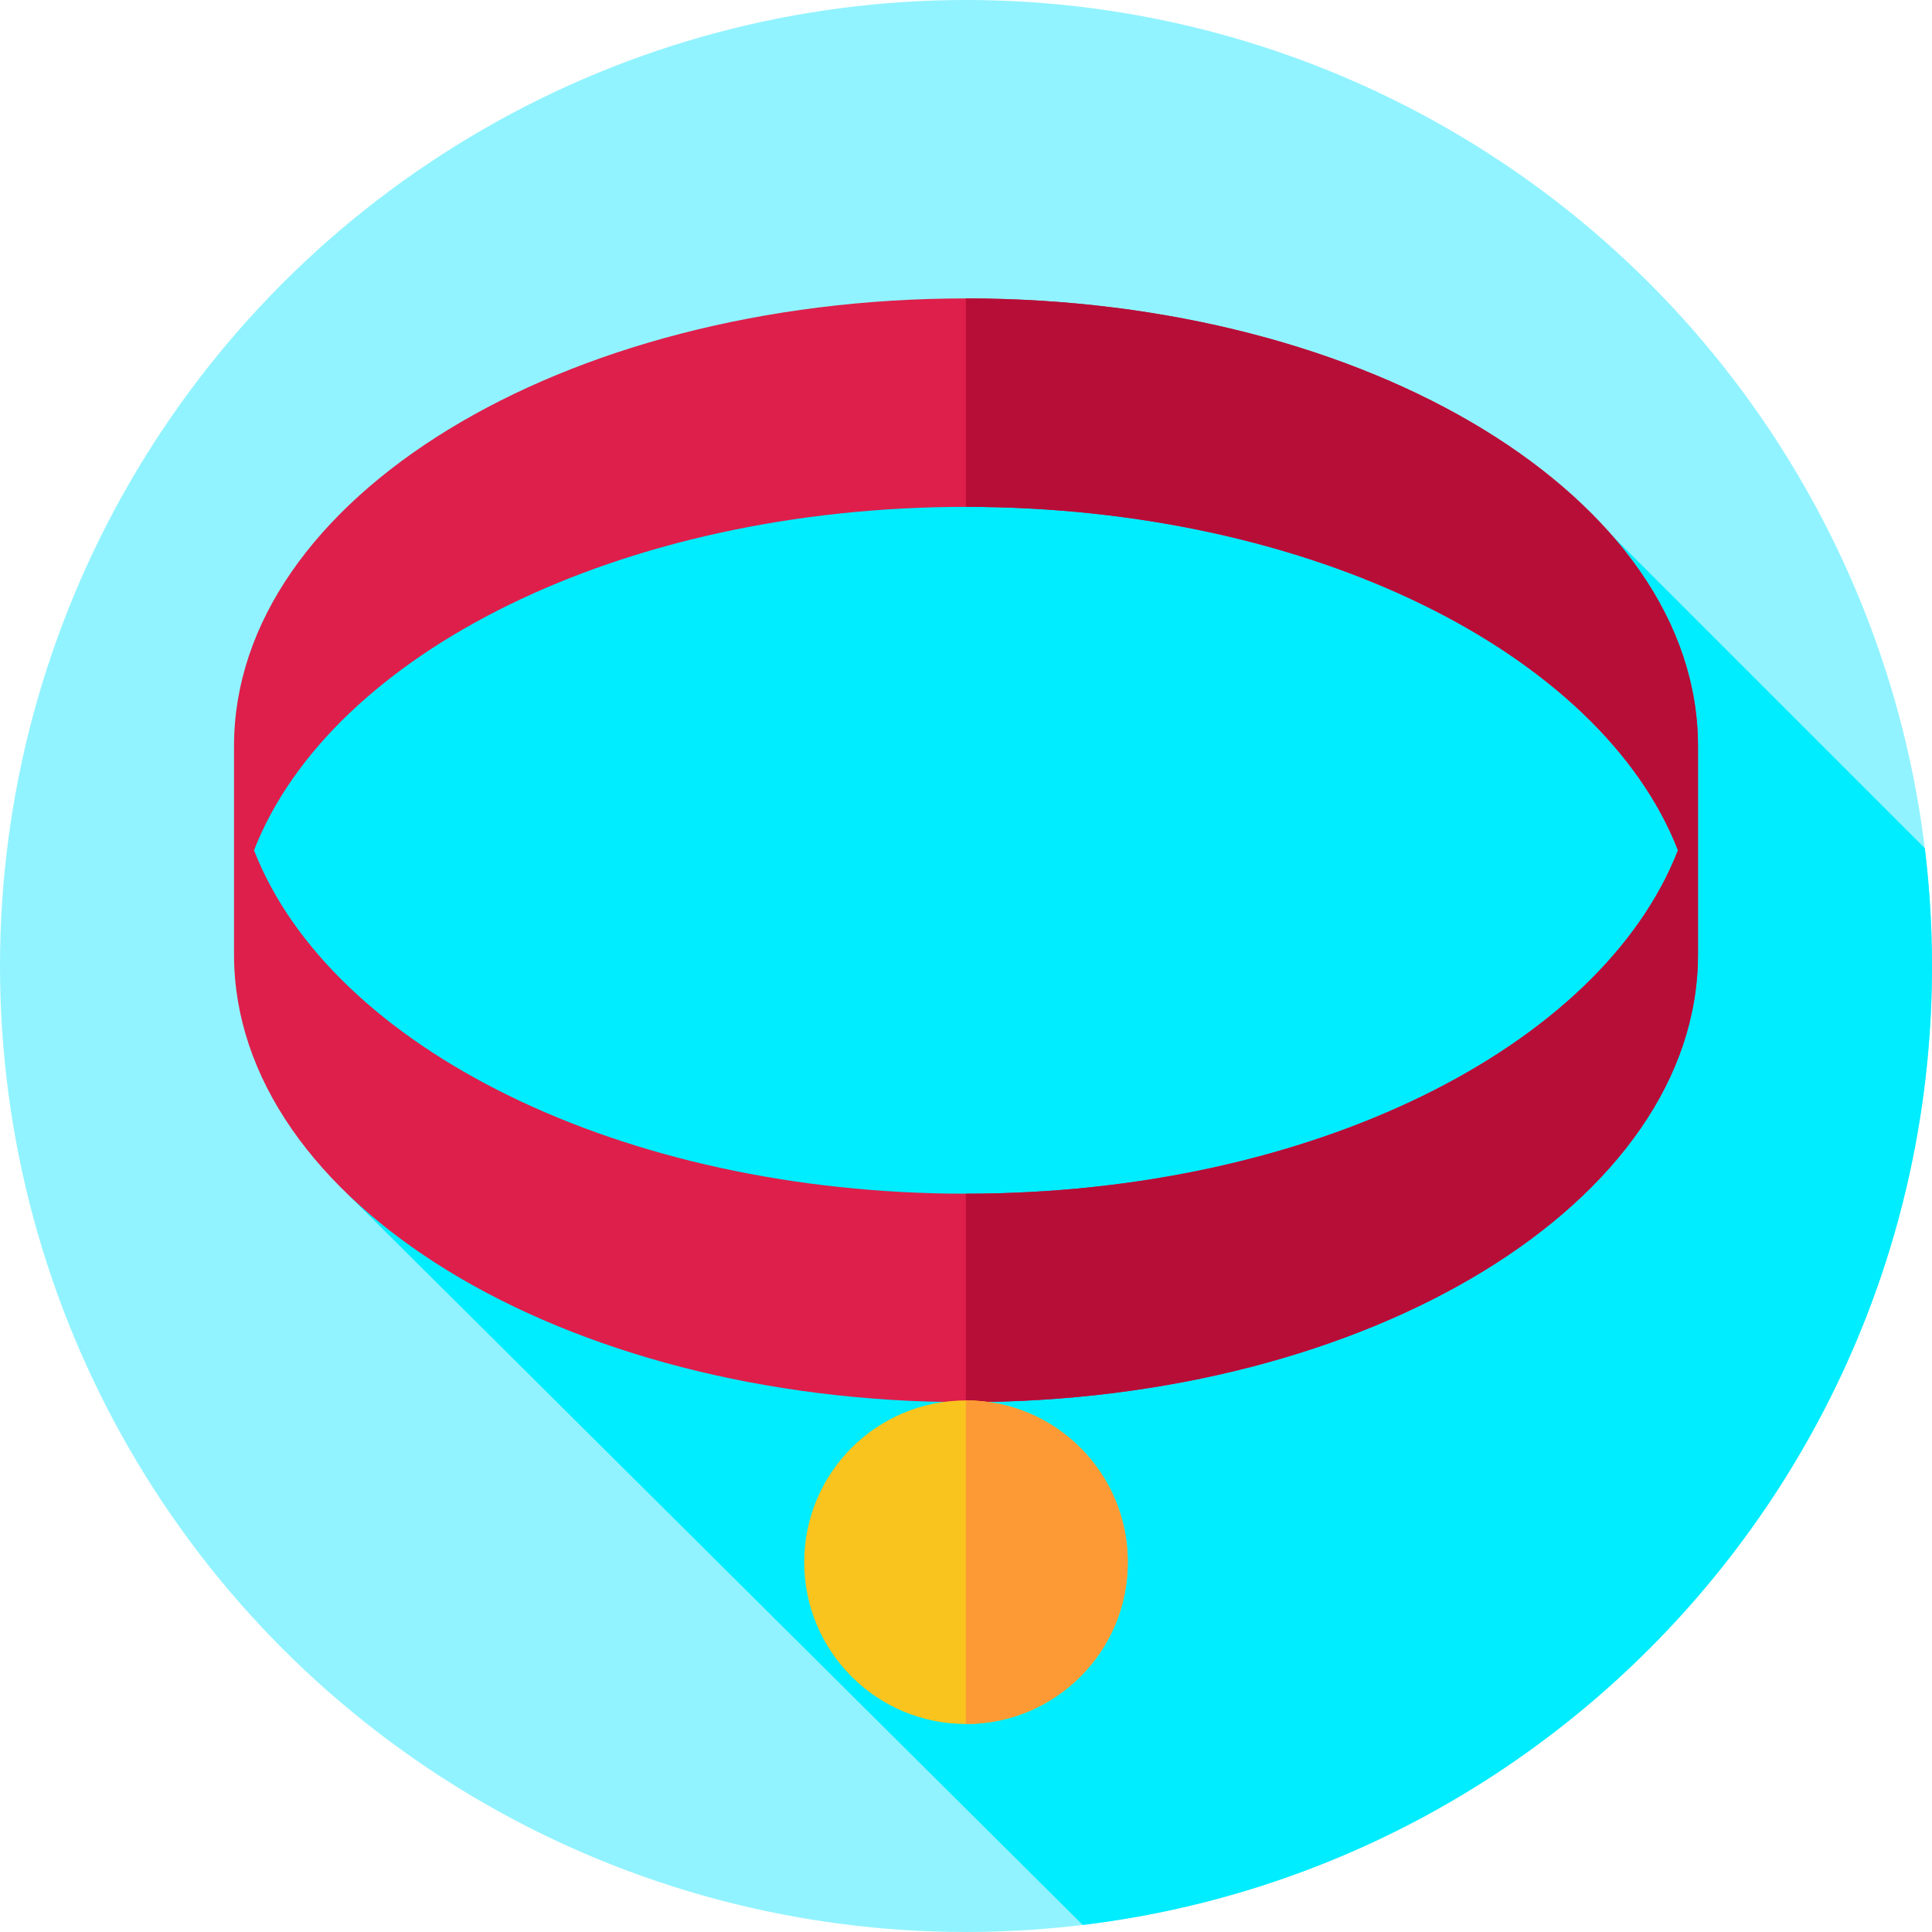 <?xml version="1.0" encoding="iso-8859-1"?>
<!-- Generator: Adobe Illustrator 19.0.0, SVG Export Plug-In . SVG Version: 6.00 Build 0)  -->
<svg version="1.1" id="Capa_1" xmlns="http://www.w3.org/2000/svg" xmlns:xlink="http://www.w3.org/1999/xlink" x="0px" y="0px"
	 viewBox="0 0 512 512" style="enable-background:new 0 0 512 512;" xml:space="preserve">
<circle style="fill:#91F3FF;" cx="256" cy="256" r="256"/>
<path style="fill:#00ECFF;" d="M286.949,510.133C413.737,494.852,512,386.908,512,256c0-10.566-0.654-20.978-1.897-31.208
	l-82.964-82.964L150,117.214l-82.682,96.429v11.69l24.699,91.009L286.949,510.133z M317.162,329.972l0.003,0.004l-0.009-0.004
	H317.162z"/>
<path style="fill:#DE1F4B;" d="M256,79.083c-107.133,0-193.981,53.112-193.981,118.63v55.241c0,65.517,86.848,118.63,193.981,118.63
	s193.981-53.112,193.981-118.63v-55.241C449.981,132.195,363.133,79.083,256,79.083z M256,316.342
	c-91.581,0-168.327-38.814-188.682-91.009c20.355-52.195,97.101-91.009,188.682-91.009s168.327,38.814,188.682,91.009
	C424.327,277.528,347.581,316.342,256,316.342z"/>
<path style="fill:#B70E38;" d="M256,79.083c-0.016,0-0.032,0-0.048,0v55.241c0.016,0,0.032,0,0.048,0
	c91.581,0,168.327,38.815,188.682,91.009C424.327,277.528,347.58,316.342,256,316.342c-0.016,0-0.032,0-0.048,0v55.241
	c0.016,0,0.032,0,0.048,0c107.133,0,193.981-53.112,193.981-118.63v-55.241C449.981,132.195,363.133,79.083,256,79.083z"/>
<circle style="fill:#F9C41E;" cx="256" cy="414" r="42.875"/>
<path style="fill:#FE9A35;" d="M256,371.125c-0.016,0-0.032,0.001-0.048,0.001v85.748c0.016,0,0.032,0.001,0.048,0.001
	c23.679,0,42.875-19.196,42.875-42.875S279.679,371.125,256,371.125z"/>
<g>
</g>
<g>
</g>
<g>
</g>
<g>
</g>
<g>
</g>
<g>
</g>
<g>
</g>
<g>
</g>
<g>
</g>
<g>
</g>
<g>
</g>
<g>
</g>
<g>
</g>
<g>
</g>
<g>
</g>
</svg>
